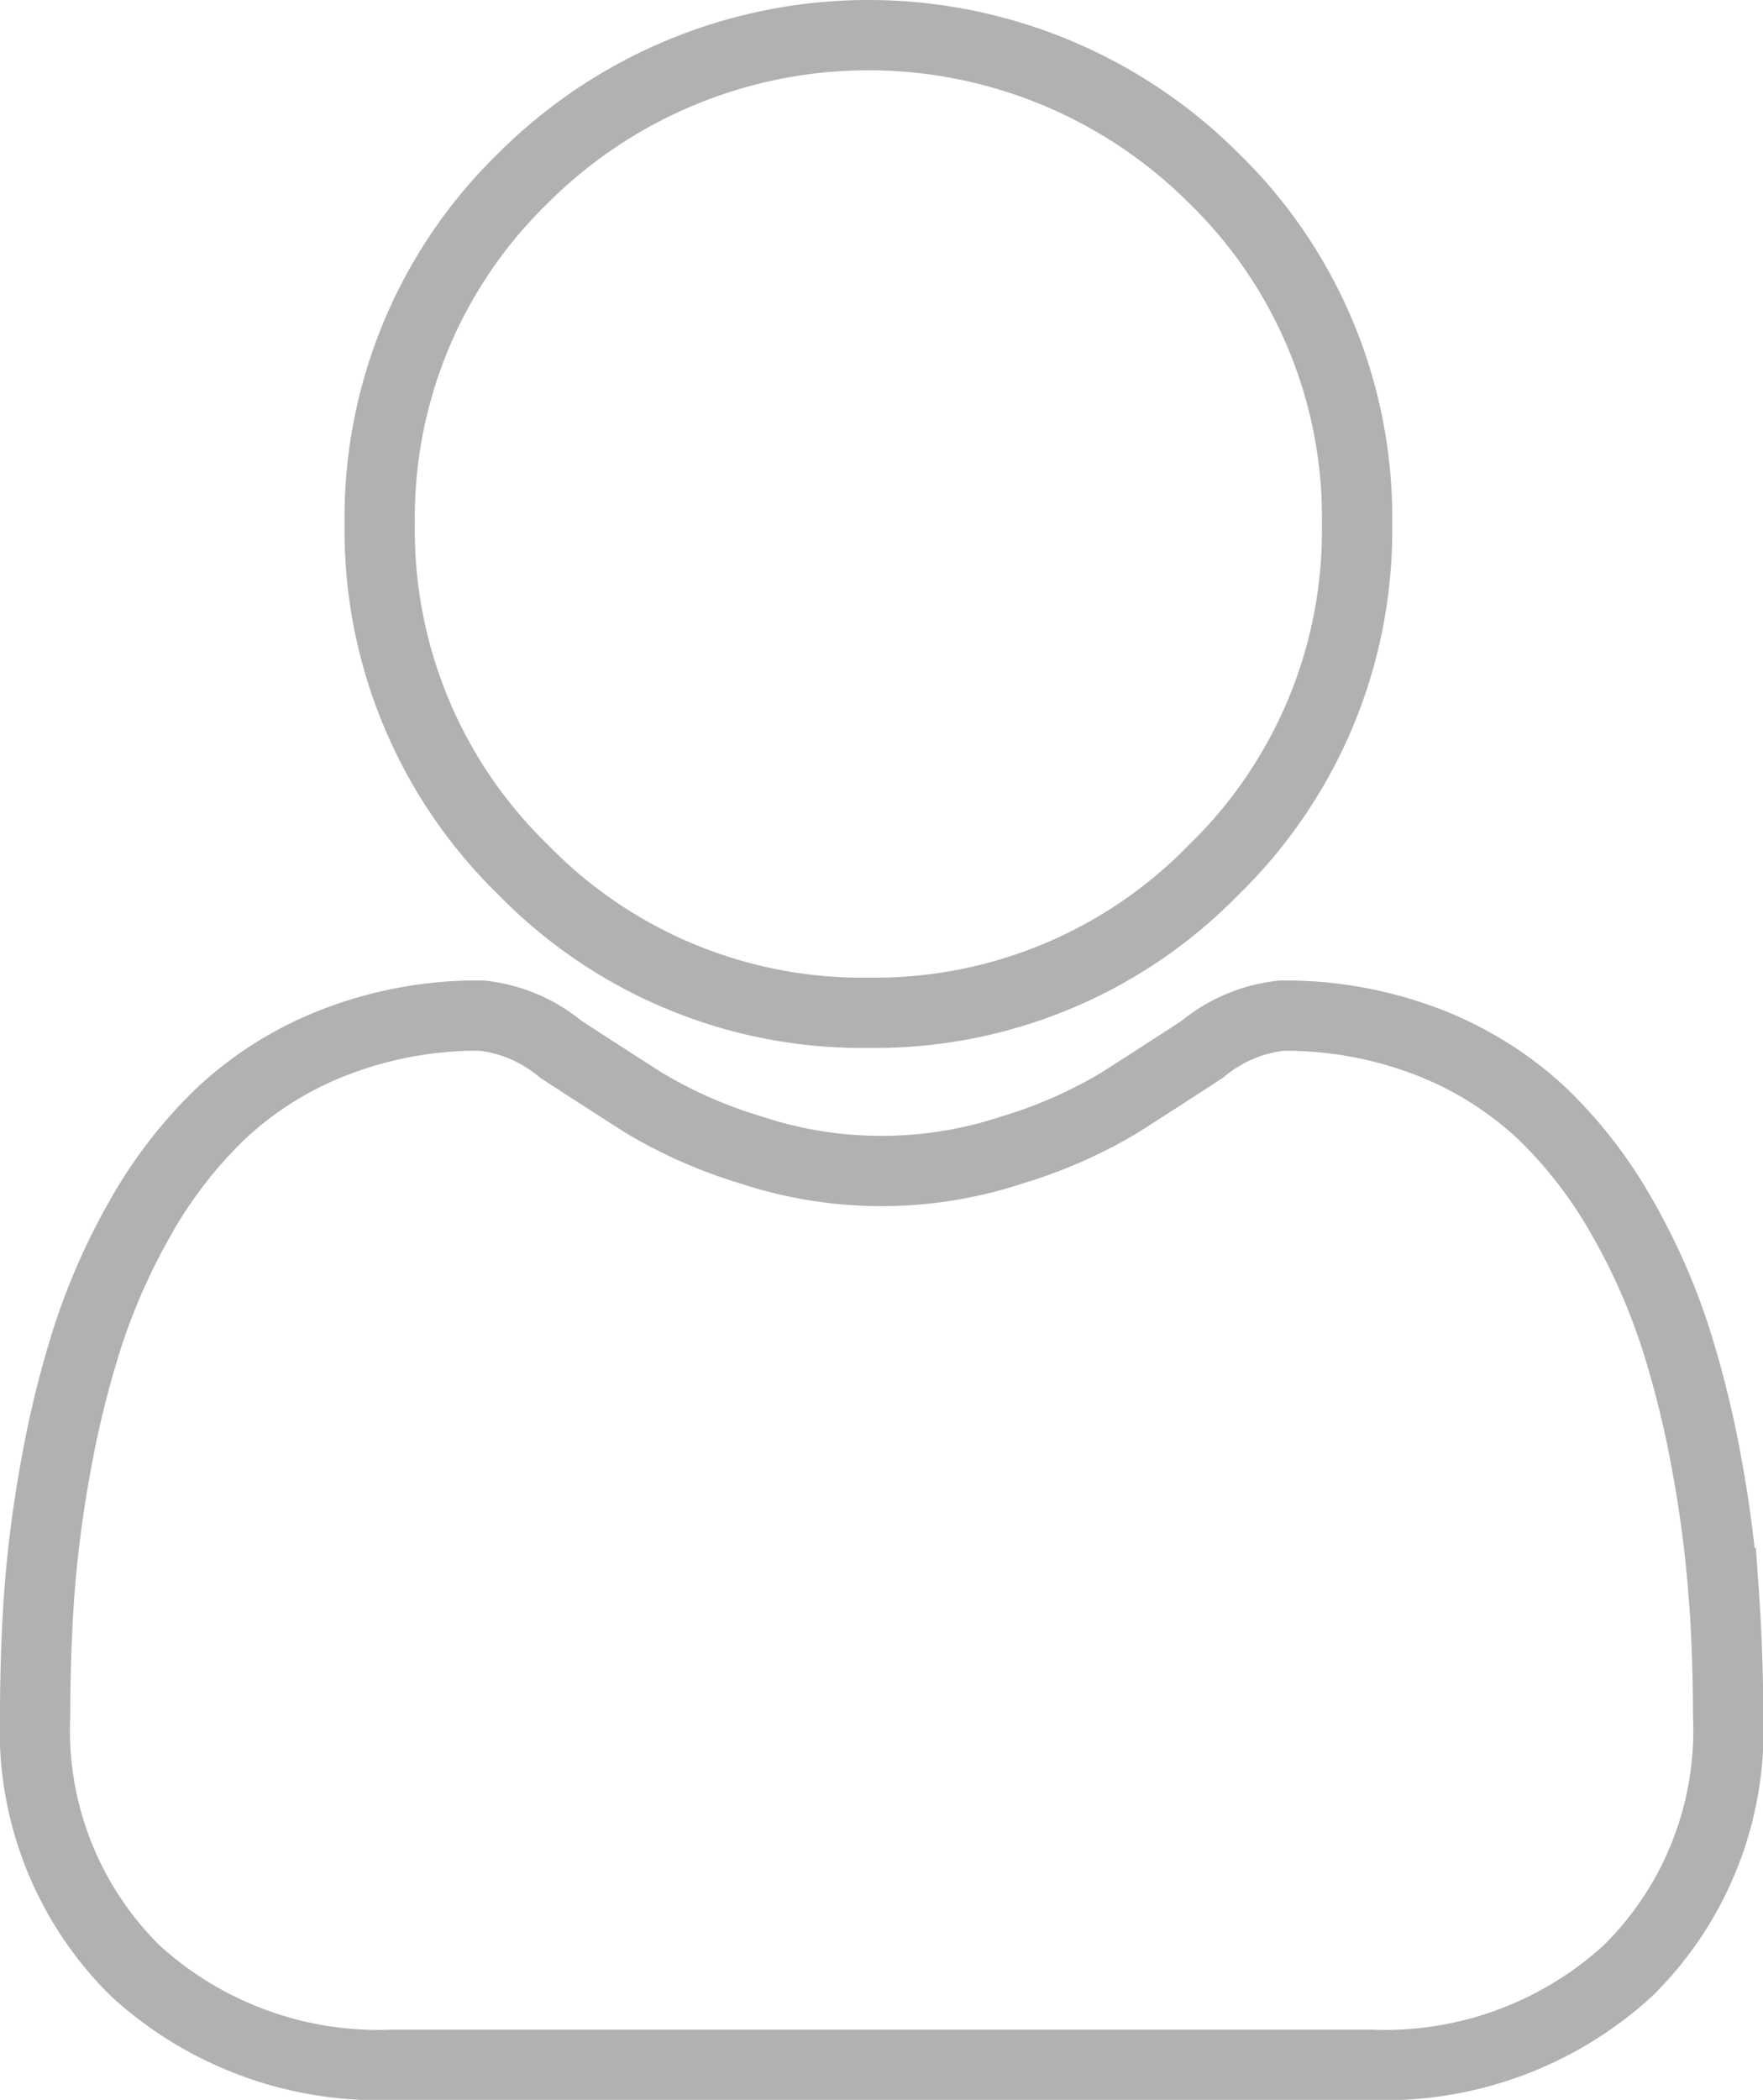 <svg xmlns="http://www.w3.org/2000/svg" width="25.09" height="29.875" viewBox="0 0 25.09 29.875">
  <g id="profile-nav" transform="translate(0.5 0.5)">
    <path id="Path_4215" data-name="Path 4215" d="M93.986,13.909A6.729,6.729,0,0,0,98.9,11.872a6.729,6.729,0,0,0,2.037-4.917A6.73,6.73,0,0,0,98.9,2.037a6.953,6.953,0,0,0-9.834,0,6.729,6.729,0,0,0-2.038,4.917,6.729,6.729,0,0,0,2.038,4.917A6.731,6.731,0,0,0,93.986,13.909Zm0,0" transform="translate(-82.124)" fill="none" stroke="#b1b1b1" stroke-width="1"/>
    <path id="Path_4216" data-name="Path 4216" d="M24.032,255.572a17.178,17.178,0,0,0-.234-1.824,14.376,14.376,0,0,0-.449-1.834,9.061,9.061,0,0,0-.754-1.711,6.456,6.456,0,0,0-1.137-1.482,5.014,5.014,0,0,0-1.633-1.026,5.645,5.645,0,0,0-2.085-.377,2.117,2.117,0,0,0-1.13.479c-.339.221-.735.477-1.177.759a6.747,6.747,0,0,1-1.524.671,5.916,5.916,0,0,1-3.727,0,6.732,6.732,0,0,1-1.522-.671c-.438-.28-.835-.536-1.179-.76a2.114,2.114,0,0,0-1.13-.479,5.638,5.638,0,0,0-2.085.378,5.01,5.01,0,0,0-1.634,1.026A6.457,6.457,0,0,0,1.494,250.2a9.079,9.079,0,0,0-.754,1.711,14.409,14.409,0,0,0-.449,1.834,17.117,17.117,0,0,0-.234,1.825C.019,256.125,0,256.7,0,257.278a4.8,4.8,0,0,0,1.424,3.627,5.126,5.126,0,0,0,3.669,1.339H19a5.125,5.125,0,0,0,3.669-1.339,4.793,4.793,0,0,0,1.424-3.628c0-.582-.02-1.156-.058-1.706Zm0,0" transform="translate(0 -233.368)" fill="none" stroke="#b1b1b1" stroke-width="1"/>
  </g>
</svg>
